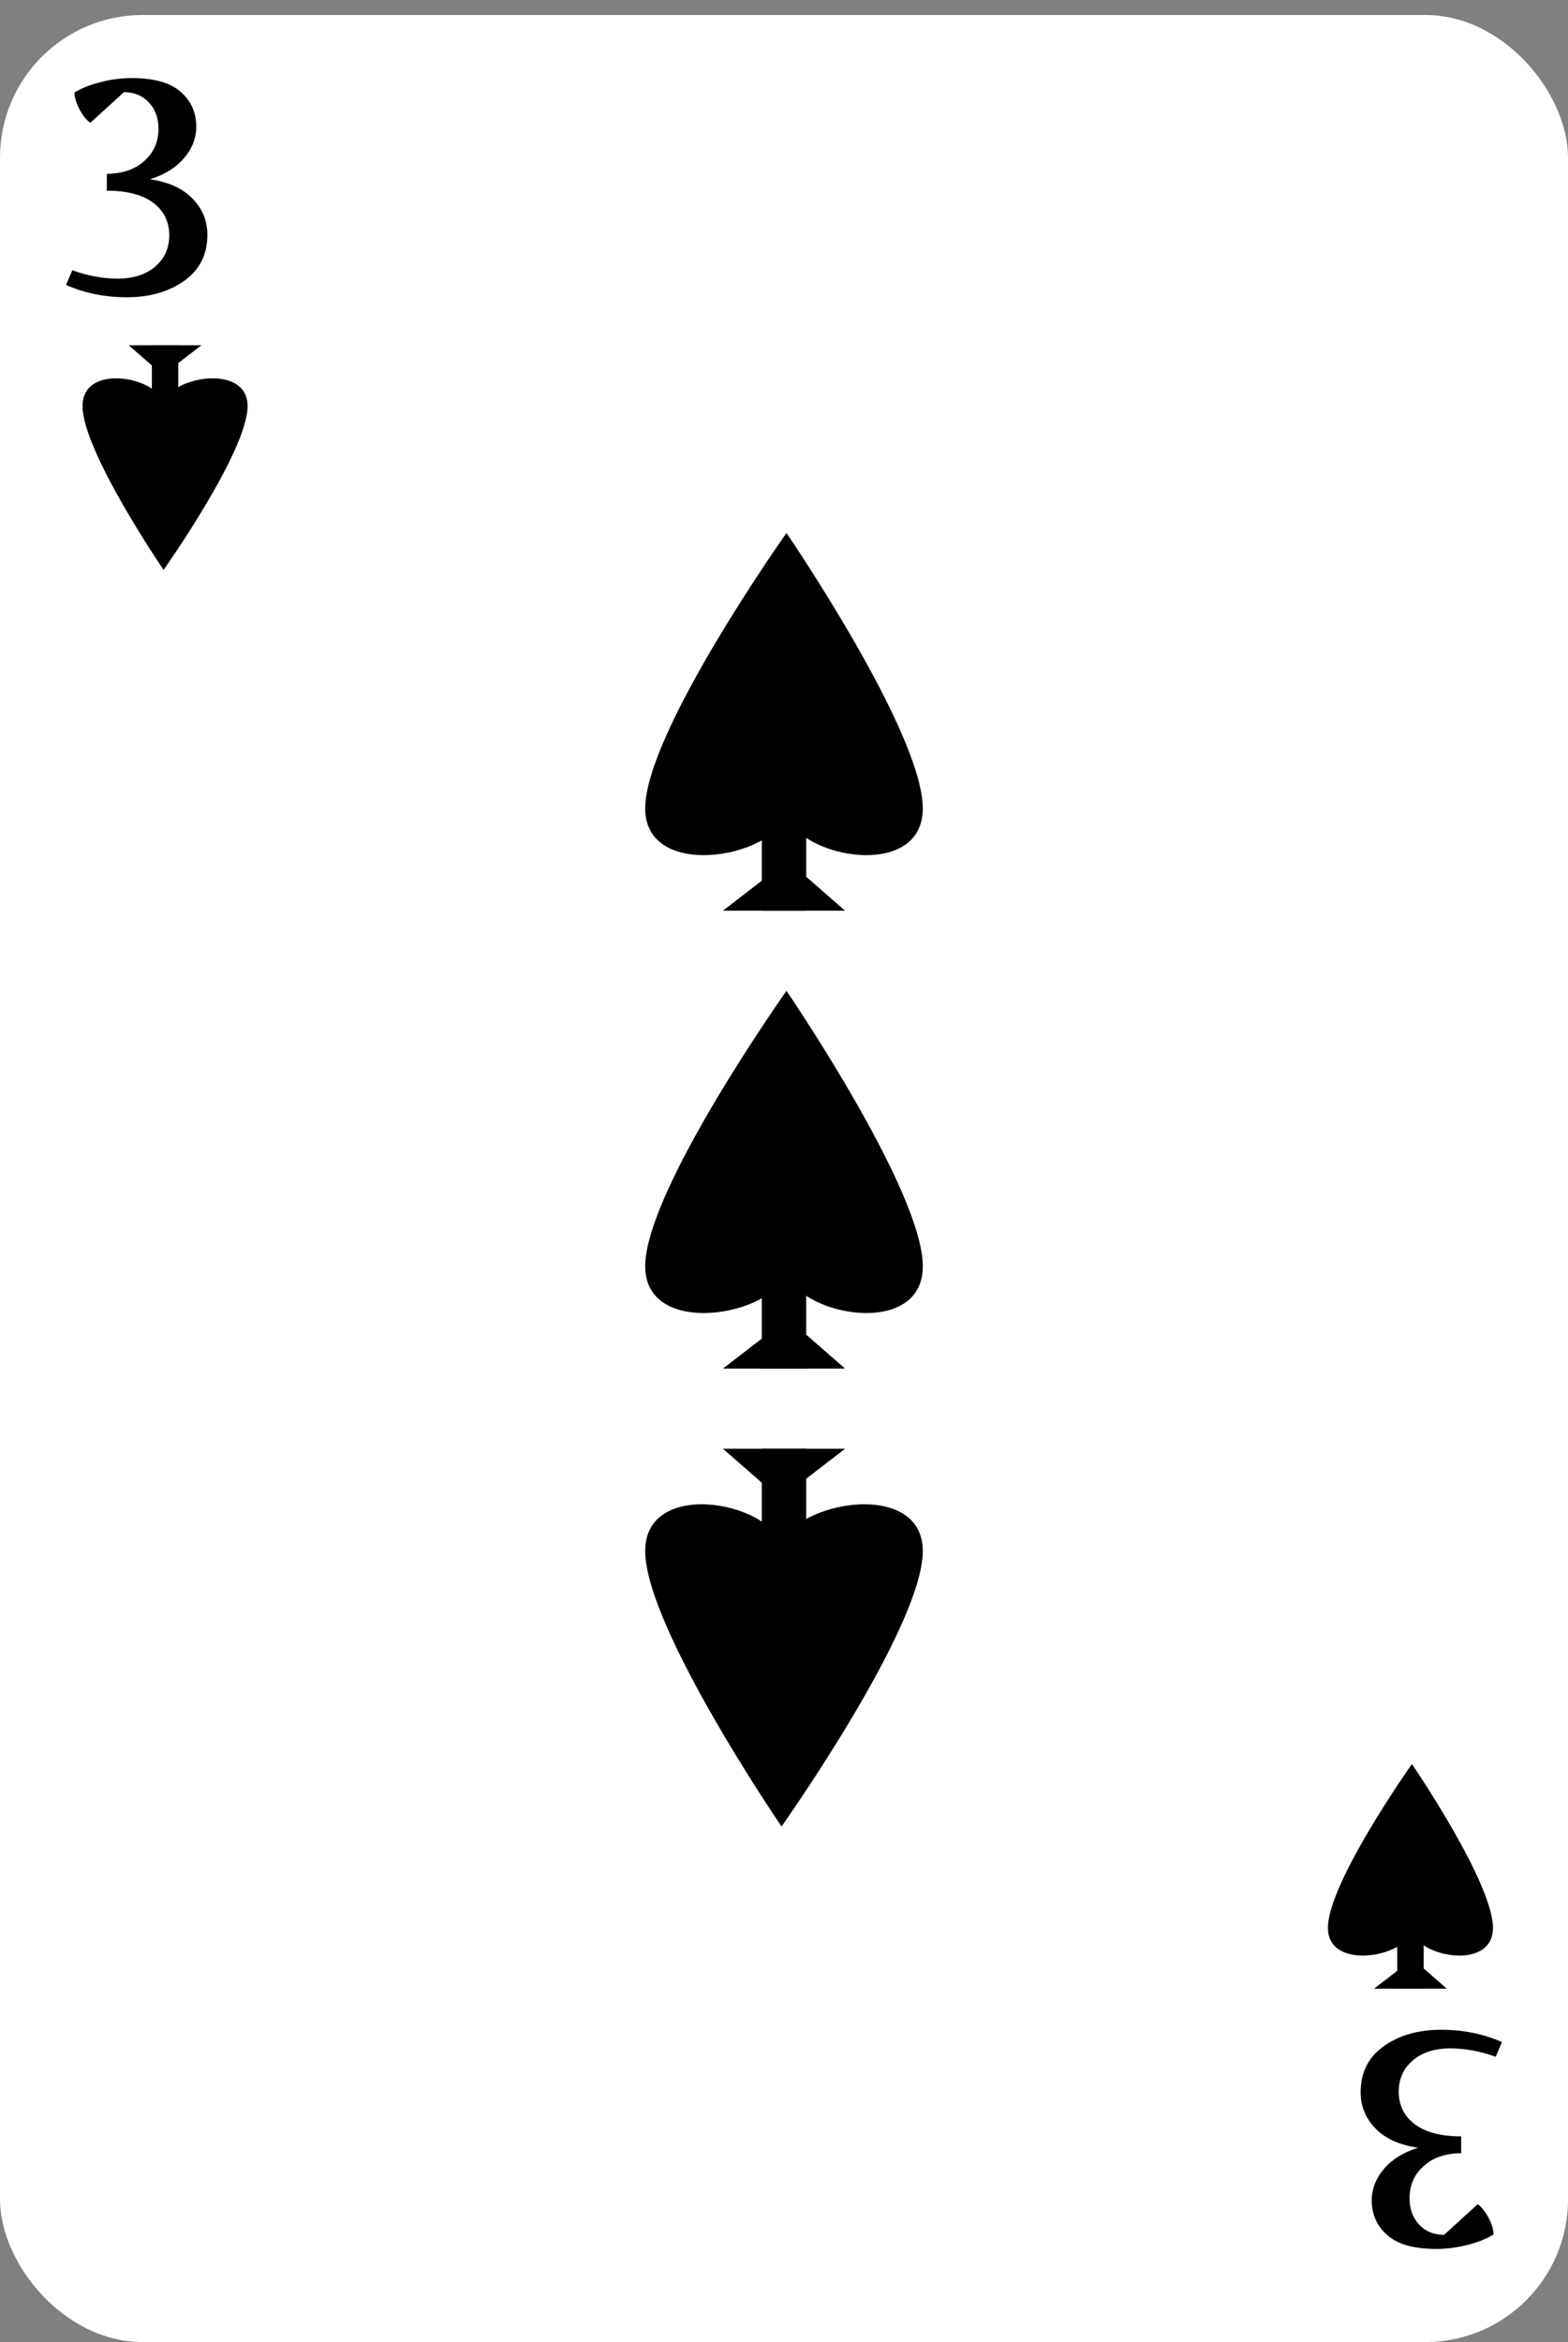 <svg width="209" height="312" viewBox="0 0 209 312" fill="none" xmlns="http://www.w3.org/2000/svg">
<rect x="0" y="0" width="209" height="312" fill="#808080" stroke="none"/>
<rect y="2" width="209" height="310" rx="19" fill="white"/>
<path d="M8.8 37.96L9.64 36C11.693 36.747 13.707 37.12 15.68 37.12C17.76 37.12 19.427 36.587 20.68 35.52C21.933 34.453 22.56 33.067 22.56 31.36C22.56 29.52 21.84 28.067 20.4 27C18.96 25.933 16.907 25.4 14.24 25.4V23.16C16.347 23.133 18.013 22.56 19.24 21.44C20.493 20.32 21.12 18.893 21.12 17.16C21.12 15.72 20.693 14.547 19.84 13.64C18.987 12.733 17.88 12.28 16.52 12.28L12.04 16.36C11.56 16.04 11.093 15.467 10.64 14.64C10.187 13.813 9.947 13.04 9.92 12.32C10.96 11.707 12.147 11.24 13.48 10.92C14.84 10.573 16.2 10.4 17.56 10.4C20.493 10.4 22.653 11 24.04 12.2C25.453 13.4 26.16 14.96 26.16 16.88C26.16 18.4 25.613 19.8 24.52 21.08C23.453 22.333 21.947 23.267 20 23.88C22.507 24.253 24.4 25.12 25.68 26.48C26.987 27.813 27.64 29.413 27.64 31.28C27.64 33.92 26.6 35.973 24.52 37.44C22.467 38.88 19.933 39.6 16.92 39.6C13.987 39.6 11.28 39.053 8.8 37.96Z" fill="black"/>
<path d="M200.2 272.04L199.36 274C197.307 273.253 195.293 272.88 193.32 272.88C191.24 272.88 189.573 273.413 188.32 274.48C187.067 275.547 186.44 276.933 186.44 278.64C186.44 280.48 187.16 281.933 188.6 283C190.04 284.067 192.093 284.6 194.76 284.6V286.84C192.653 286.867 190.987 287.44 189.76 288.56C188.507 289.68 187.88 291.107 187.88 292.84C187.88 294.28 188.307 295.453 189.16 296.36C190.013 297.267 191.12 297.72 192.48 297.72L196.96 293.64C197.44 293.96 197.907 294.533 198.36 295.36C198.813 296.187 199.053 296.96 199.08 297.68C198.04 298.293 196.853 298.76 195.52 299.08C194.16 299.427 192.8 299.6 191.44 299.6C188.507 299.6 186.347 299 184.96 297.8C183.547 296.6 182.84 295.04 182.84 293.12C182.84 291.6 183.387 290.2 184.48 288.92C185.547 287.667 187.053 286.733 189 286.12C186.493 285.747 184.6 284.88 183.32 283.52C182.013 282.187 181.36 280.587 181.36 278.72C181.36 276.08 182.4 274.027 184.48 272.56C186.533 271.12 189.067 270.4 192.08 270.4C195.013 270.4 197.72 270.947 200.2 272.04Z" fill="black"/>
<path d="M123 107.7C123 117.834 104.83 113.926 104.83 107.7C104.83 113.926 86 117.834 86 107.7C86 97.565 104.83 71 104.83 71C104.83 71 123 97.565 123 107.7Z" fill="black"/>
<rect x="101.539" y="101.34" width="5.92" height="19.98" fill="black"/>
<path d="M96.359 121.32L105.008 114.66L112.639 121.32H96.359Z" fill="black"/>
<path d="M123 168.7C123 178.834 104.83 174.926 104.83 168.7C104.83 174.926 86 178.834 86 168.7C86 158.565 104.83 132 104.83 132C104.83 132 123 158.565 123 168.7Z" fill="black"/>
<rect x="101.539" y="162.34" width="5.92" height="19.98" fill="black"/>
<path d="M96.359 182.32L105.008 175.66L112.639 182.32H96.359Z" fill="black"/>
<path d="M86 206.621C86 196.486 104.17 200.395 104.17 206.621C104.17 200.395 123 196.486 123 206.621C123 216.755 104.17 243.32 104.17 243.32C104.17 243.32 86 216.755 86 206.621Z" fill="black"/>
<rect x="107.461" y="212.98" width="5.92" height="19.98" transform="rotate(-180 107.461 212.98)" fill="black"/>
<path d="M112.641 193L103.992 199.66L96.361 193H112.641Z" fill="black"/>
<path d="M199 256.821C199 262.847 188.196 260.523 188.196 256.821C188.196 260.523 177 262.847 177 256.821C177 250.796 188.196 235 188.196 235C188.196 235 199 250.796 199 256.821Z" fill="black"/>
<rect x="186.238" y="253.039" width="3.52" height="11.88" fill="black"/>
<path d="M183.16 264.921L188.303 260.961L192.84 264.921H183.16Z" fill="black"/>
<path d="M11 54.099C11 48.073 21.804 50.397 21.804 54.099C21.804 50.397 33 48.073 33 54.099C33 60.124 21.804 75.92 21.804 75.92C21.804 75.92 11 60.124 11 54.099Z" fill="black"/>
<rect x="23.762" y="57.881" width="3.52" height="11.88" transform="rotate(-180 23.762 57.881)" fill="black"/>
<path d="M26.84 45.999L21.697 49.959L17.16 45.999H26.84Z" fill="black"/>
</svg>
